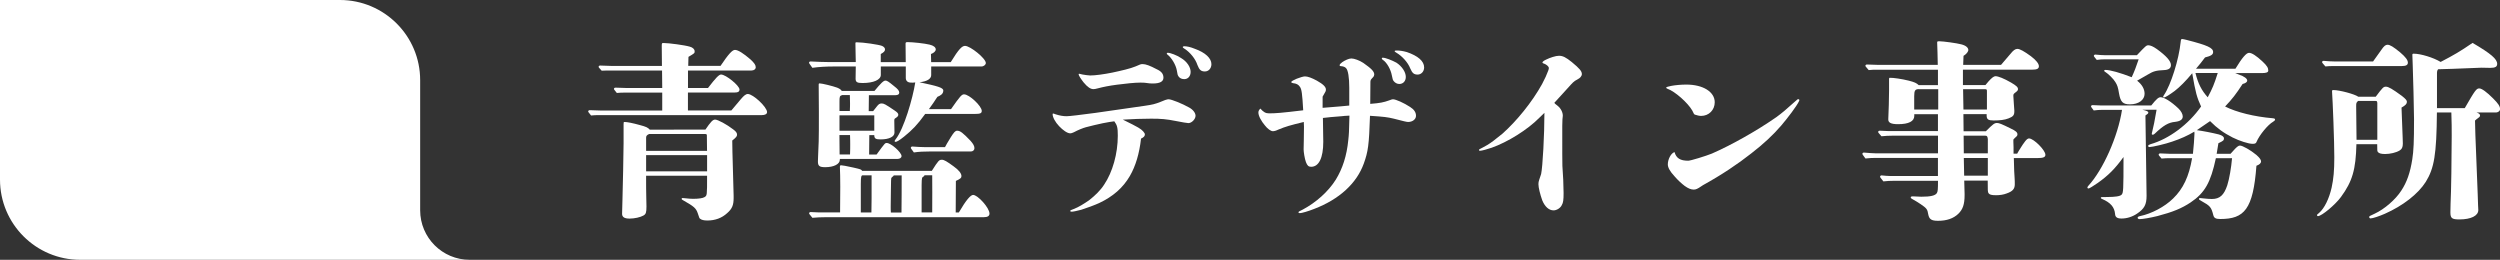 <?xml version="1.0" encoding="utf-8"?>
<!-- Generator: Adobe Illustrator 25.2.1, SVG Export Plug-In . SVG Version: 6.00 Build 0)  -->
<svg version="1.1" id="レイヤー_1" xmlns="http://www.w3.org/2000/svg" xmlns:xlink="http://www.w3.org/1999/xlink" x="0px"
	 y="0px" viewBox="0 0 417.34 43.37" style="enable-background:new 0 0 417.34 43.37;" xml:space="preserve">
<rect x="0" y="0" width="417.34" height="43.37" fill="#333333" stroke="none"/>
<style type="text/css">
	.st0{fill:#FFFFFF;}
</style>
<g>
	<path class="st0" d="M70.14,35.1V13.38C70.14,5.99,64.14,0,56.75,0H0v29.98c0,7.39,5.99,13.39,13.39,13.39h56.75h8.27
		C73.84,43.37,70.14,39.67,70.14,35.1z"/>
	<path class="st0" d="M122.08,18.45c1.32-1.57,1.32-1.57,1.54-1.83c0.55-0.67,0.9-0.93,1.22-0.93c0.87,0,3.21,2.18,3.21,3.02
		c0,0.32-0.32,0.51-0.9,0.51h-27.1c-0.45,0-0.93,0-1.38,0.06c-0.45-0.55-0.48-0.61-0.48-0.67c0-0.13,0.1-0.22,0.26-0.22
		c0.61,0.03,1.44,0.06,1.83,0.06h10.27v-2.99h-6.2c-0.45,0-0.93,0-1.38,0.06c-0.45-0.55-0.48-0.61-0.48-0.67
		c0-0.13,0.1-0.22,0.26-0.22c0.61,0.03,1.45,0.06,1.83,0.06h5.97l-0.03-2.92h-8.51c-0.51,0-1.06,0-1.57,0.03
		c-0.48-0.51-0.51-0.58-0.51-0.64c0-0.13,0.1-0.22,0.26-0.22c0.61,0.03,1.38,0.06,1.77,0.06h8.54c0-1.64-0.03-2.92-0.03-3.31
		c0-0.51,0.03-0.51,0.32-0.51c0.84,0,3.5,0.35,4.37,0.61c0.48,0.13,0.8,0.42,0.8,0.77c0,0.32,0,0.32-1.03,0.93L114.89,11h5.39
		c1.32-1.96,1.96-2.67,2.41-2.67c0.51,0,1.38,0.55,2.57,1.57c0.64,0.58,0.9,0.96,0.9,1.32c0,0.32-0.29,0.55-0.71,0.55h-10.6v2.92
		h3.34c1.28-1.67,1.83-2.25,2.18-2.25c0.8,0,3.08,1.86,3.08,2.5c0,0.35-0.22,0.51-0.87,0.51h-7.74v2.99H122.08z M117.74,21.66
		c0.9-1.32,1.25-1.7,1.64-1.7c0.45,0,1.99,0.84,3.02,1.64c0.48,0.35,0.64,0.61,0.64,0.87c0,0.29-0.13,0.45-0.8,0.99
		c0,0.93,0,0.93,0.03,1.93c0.06,2.02,0.06,2.18,0.1,3.6c0.03,1.41,0.03,1.41,0.1,3.69v0.38c0,1.19-0.26,1.8-1.06,2.5
		c-0.9,0.84-2.02,1.25-3.34,1.25c-0.55,0-0.96-0.1-1.19-0.29c-0.13-0.1-0.13-0.1-0.39-0.9c-0.29-0.87-0.64-1.16-2.44-2.18
		c-0.19-0.1-0.26-0.16-0.26-0.22c0-0.1,0.03-0.16,0.16-0.16c0.06,0,0.1,0,0.39,0.03c0.55,0.06,0.96,0.1,1.35,0.1
		c0.93,0,1.64-0.1,1.93-0.29c0.42-0.26,0.42-0.26,0.42-3.56h-10.18c0,1.96,0,2.25,0.03,3.69c0.03,0.96,0.03,1.06,0.03,1.44
		c0,1.03-0.1,1.28-0.51,1.51c-0.51,0.29-1.48,0.51-2.31,0.51c-0.87,0-1.25-0.26-1.25-0.8c0-0.26,0-0.38,0.06-2.25
		c0.06-2.05,0.19-8.12,0.19-9.54v-3.15c0-0.32,0-0.39,0.16-0.39c0.45,0,1.38,0.19,2.54,0.51c1.09,0.29,1.35,0.42,1.67,0.77H117.74z
		 M118.03,25.19C118,22.65,118,22.65,118,22.56c0-0.13-0.1-0.19-0.32-0.19h-9.31c-0.38,0.16-0.51,0.32-0.51,0.61v2.21H118.03z
		 M107.86,25.9v2.7h10.18v-2.7H107.86z"/>
	<path class="st0" d="M158.72,10.36c1.35-2.21,1.89-2.7,2.38-2.7c0.87,0,3.47,2.09,3.47,2.86c0,0.29-0.35,0.58-0.74,0.58h-8.38v1.44
		c0,0.58-0.61,1.06-1.96,1.19c2.99,0.64,3.98,0.9,3.98,1.38c0,0.58-0.45,0.83-0.99,1.06c-0.48,0.74-0.84,1.28-1.41,2.05h3.69
		c1.54-2.21,1.8-2.47,2.18-2.47c0.87,0,2.95,1.96,2.95,2.76c0,0.42-0.29,0.51-1.19,0.51h-8.25c-1.32,1.83-2.15,2.67-3.53,3.79
		c-0.8,0.64-1.22,0.87-1.41,0.87c-0.1,0-0.16-0.03-0.16-0.13c0-0.06,0.03-0.13,0.16-0.29c1.38-1.73,2.86-6.81,3.28-9.5
		c-0.29,0.06-0.51,0.03-0.71,0.03c-0.55,0-0.87-0.29-0.87-0.77V11.1h-4.17v1.41c0,0.8-1.19,1.35-3.05,1.35
		c-0.93,0-1.16-0.16-1.16-0.74l0.03-2.02h-3.72c-1.16,0-2.38,0.06-3.53,0.22c-0.51-0.71-0.55-0.77-0.55-0.84
		c0-0.13,0.1-0.22,0.26-0.22c1.03,0.06,2.31,0.1,2.95,0.1h4.59c0-0.45-0.03-0.93-0.03-1.38c0-0.58-0.03-1.16-0.03-1.73
		c0-0.16,0.03-0.19,0.22-0.19c1.06,0,3.72,0.39,4.24,0.61c0.32,0.16,0.48,0.35,0.48,0.58c0,0.29-0.19,0.48-0.71,0.77v1.35h4.17
		c0-1.35-0.03-2.25-0.03-3.08c0-0.19,0.06-0.26,0.32-0.26c0.87,0,2.89,0.22,3.69,0.42c0.67,0.16,1.03,0.45,1.03,0.8
		c0,0.29-0.29,0.58-0.8,0.77l0.03,1.35H158.72z M160.07,35.46c1.22-2.09,1.96-2.92,2.38-2.92c0.77,0,2.73,2.15,2.73,3.11
		c0,0.42-0.32,0.61-0.99,0.61h-26.39c-0.71,0-1.48,0.03-2.18,0.1c-0.51-0.61-0.55-0.67-0.55-0.74c0-0.13,0.1-0.22,0.26-0.22
		c0.48,0.03,1.09,0.06,1.38,0.06h3.53c0-1.44,0.03-2.86,0.03-4.3c0-1.51-0.03-2.47-0.06-3.21v-0.1c0-0.19,0.06-0.26,0.19-0.26
		c0.19,0,0.93,0.13,2.09,0.39c1.25,0.29,1.25,0.29,1.44,0.55h11.62c1.12-1.77,1.22-1.86,1.7-1.86c0.35,0,0.84,0.29,1.93,1.09
		c0.9,0.64,1.32,1.19,1.32,1.64c0,0.29-0.16,0.45-0.93,0.8l-0.03,5.27H160.07z M146.33,25.8c1.41-1.93,1.41-1.93,1.7-1.93
		c0.71,0,2.47,1.57,2.47,2.18c0,0.29-0.29,0.48-0.67,0.48h-9.63v0.13c0,0.74-1,1.25-2.44,1.25c-0.93,0-1.22-0.19-1.22-0.93
		c0-0.45,0.03-0.67,0.13-3.37c0.03-0.51,0.03-2.89,0.03-4.91c0-2.28-0.03-3.92-0.03-4.37v-0.19c0-0.16,0.03-0.22,0.16-0.22
		c0.39,0,2.22,0.45,2.92,0.71c0.38,0.16,0.64,0.32,0.77,0.55h5.46c1.06-1.28,1.51-1.73,1.83-1.73c0.26,0,0.51,0.16,1.41,0.9
		c0.67,0.51,0.9,0.8,0.9,1.12c0,0.26-0.22,0.42-0.64,0.42h-4.43l-0.03,2.66h0.74l0.61-0.77c0.29-0.38,0.48-0.51,0.8-0.51
		c0.38,0,0.58,0.1,2.15,1.16c0.48,0.32,0.64,0.51,0.64,0.71c0,0.22-0.1,0.35-0.51,0.61c-0.16,0.1-0.16,0.22-0.16,0.35l0.03,2.05
		c0,0.67-0.9,1.12-2.28,1.12c-0.8,0-1.09-0.1-1.09-0.71h-0.83l-0.03,3.24H146.33z M141.87,18.54c0.03-0.58,0.03-1.03,0.03-1.32
		c0-0.29,0-0.74-0.03-1.35h-1.28c-0.42,0.13-0.45,0.26-0.45,1.09v1.57H141.87z M140.14,19.25v2.57h5.81v-2.57H140.14z M141.9,25.8
		c0.03-0.71,0.03-1.25,0.03-1.61c0-0.39,0-0.93-0.03-1.64h-1.77l0.03,3.24H141.9z M143.99,29.27c-0.22,0-0.29,0.29-0.29,1.48v4.72
		h1.77c0.03-1.16,0.03-1.67,0.03-2.38v-3.82H143.99z M149.19,29.27c0,0.1-0.1,0.16-0.19,0.23c-0.1,0.06-0.19,0.16-0.22,0.26
		c-0.03,0.13-0.03,0.22-0.06,2.22l-0.03,2.47c0,0.45,0,0.64,0.03,1.03h1.77c0.03-1.99,0.03-4.27,0.03-6.2H149.19z M157.76,24.55
		c0.1-0.19,0.45-0.84,0.96-1.64c0.51-0.8,0.74-1.09,1.06-1.09c0.51,0,0.96,0.35,2.25,1.7c0.45,0.51,0.64,0.87,0.64,1.22
		c0,0.32-0.26,0.55-0.61,0.55h-6.93c-0.84,0-1.73,0.03-2.57,0.16c-0.48-0.64-0.51-0.71-0.51-0.77c0-0.13,0.1-0.22,0.26-0.22
		c0.71,0.06,1.57,0.1,2.02,0.1H157.76z M154.33,29.27c-0.03,0.1-0.06,0.16-0.29,0.29c-0.19,0.13-0.19,0.45-0.19,2.63v3.27h1.77
		c0-1.77,0.03-5.17,0-6.2H154.33z"/>
	<path class="st0" d="M190.83,21.92c0.19,0.22,0.29,0.38,0.29,0.51c0,0.29-0.16,0.48-0.64,0.71c-0.29,2.54-0.9,4.56-1.86,6.23
		c-1.16,1.99-2.82,3.44-5.14,4.53c-0.77,0.35-1.99,0.8-2.99,1.12c-0.74,0.19-1.32,0.32-1.61,0.32c-0.1,0-0.22-0.03-0.22-0.13
		c0-0.1,0.13-0.16,0.58-0.32c0.84-0.32,1.7-0.87,2.54-1.44c0.99-0.77,1.93-1.67,2.54-2.63c1.41-2.09,2.28-5.17,2.28-8.16
		c0-1.38-0.1-1.73-0.58-2.41c-0.39,0.03-1.09,0.16-1.93,0.32c-0.93,0.19-1.96,0.45-2.82,0.67c-0.48,0.13-1.28,0.45-1.99,0.83
		c-0.29,0.13-0.45,0.19-0.61,0.19c-0.51,0-1.25-0.55-1.86-1.19c-0.64-0.67-1.09-1.48-1.09-2.02c0-0.06,0.03-0.1,0.1-0.1
		c0.06,0,0.13,0.03,0.39,0.13c0.71,0.22,1.22,0.32,1.86,0.32c0.48,0,2.25-0.22,4.75-0.55c2.31-0.32,5.2-0.74,8.28-1.19
		c1.32-0.19,1.7-0.29,2.6-0.64c0.29-0.13,0.42-0.16,0.8-0.32c0.29-0.1,0.48-0.13,0.58-0.13c0.48,0,2.31,0.74,3.44,1.38
		c0.64,0.35,1.06,0.9,1.06,1.38c0,0.55-0.64,1.22-1.19,1.22c-0.22,0-1.12-0.16-2.09-0.35c-1.61-0.32-2.47-0.39-4.14-0.39
		c-1.51,0-3.08,0.06-4.72,0.16C190.22,21.34,190.38,21.47,190.83,21.92z M190.38,13.79c-0.93,0-2.47,0.16-3.92,0.35
		c-1.25,0.16-2.38,0.39-3.08,0.58c-0.42,0.13-0.71,0.16-0.84,0.16c-0.48,0-0.99-0.32-1.67-1.15c-0.19-0.26-0.39-0.51-0.55-0.77
		c-0.16-0.26-0.26-0.45-0.26-0.55c0-0.06,0.03-0.1,0.1-0.1c0.06,0,0.35,0.1,0.55,0.13c0.39,0.06,0.96,0.16,1.28,0.16
		c0.84,0,2.25-0.19,3.69-0.48c1.51-0.32,3.02-0.67,3.88-1.03c0.77-0.35,0.9-0.39,1.19-0.39c0.51,0,1.22,0.26,2.31,0.84
		c0.84,0.38,1.16,0.8,1.16,1.44s-0.61,0.96-1.77,0.96c-0.38,0-0.45,0-1.41-0.13L190.38,13.79z M197.7,13.21
		c-0.39,0-0.74-0.13-0.96-0.45c-0.16-0.26-0.16-0.26-0.29-1.03c-0.16-0.9-0.87-2.09-1.54-2.6c-0.1-0.06-0.13-0.13-0.13-0.19
		c0-0.1,0.06-0.13,0.16-0.13c0.45,0,1.54,0.42,2.21,0.87c1,0.58,1.61,1.54,1.61,2.31C198.76,12.73,198.31,13.21,197.7,13.21z
		 M199.89,10.84c-0.32-0.99-1.19-2.09-2.15-2.7c-0.22-0.13-0.29-0.19-0.29-0.29c0-0.06,0.1-0.13,0.22-0.13
		c0.48,0,1.06,0.13,1.77,0.42c1.8,0.64,2.79,1.6,2.79,2.57c0,0.71-0.48,1.22-1.09,1.22C200.5,11.93,200.21,11.67,199.89,10.84z"/>
	<path class="st0" d="M220.81,18c2.86-0.22,3.5-0.29,4.43-0.38c0-0.45,0-0.87,0-1.28c0-0.58,0-1.16,0-1.7
		c0-1.67-0.19-2.95-0.55-3.28c-0.19-0.19-0.45-0.29-0.87-0.32c-0.13,0-0.19-0.06-0.19-0.16c0-0.13,0.19-0.32,0.45-0.51
		c0.42-0.29,1.09-0.61,1.51-0.61c0.48,0,1.35,0.32,1.99,0.74c1.32,0.93,1.83,1.41,1.83,1.93c0,0.13-0.06,0.32-0.19,0.45
		c-0.42,0.45-0.42,0.45-0.45,0.77c0,1.22-0.03,2.47-0.03,3.69c1.67-0.13,2.25-0.26,3.15-0.58c0.29-0.13,0.55-0.19,0.64-0.19
		c0.48,0,1.83,0.61,2.86,1.28c0.67,0.42,0.99,0.9,0.99,1.48c0,0.58-0.58,1.03-1.32,1.03c-0.22,0-0.77-0.13-2.38-0.55
		c-1.09-0.26-1.57-0.32-3.98-0.48c-0.16,4.91-0.32,5.97-1.03,7.96c-1.19,3.31-4.08,5.97-8.28,7.58c-1.06,0.42-2.09,0.71-2.41,0.71
		c-0.13,0-0.22-0.06-0.22-0.13c0-0.13,0.1-0.16,0.74-0.48c2.22-1.19,4.24-2.99,5.49-4.98c1.12-1.83,1.83-3.95,2.09-6.64
		c0.1-0.9,0.13-1.28,0.19-4.05c-0.61,0.03-1.06,0.06-1.32,0.1c-1.73,0.13-1.96,0.16-3.11,0.29l0.06,3.98c0,2.7-0.74,4.17-2.02,4.17
		c-0.45,0-0.64-0.19-0.87-0.77c-0.22-0.58-0.39-1.73-0.39-2.12c0-0.67,0.06-2.09,0.06-3.79c0-0.26,0-0.42-0.03-0.8
		c-2.28,0.55-3.05,0.77-4.27,1.28c-0.38,0.19-0.67,0.26-0.9,0.26c-0.35,0-0.9-0.42-1.32-0.96c-0.58-0.68-1.09-1.57-1.09-2.15
		c0-0.22,0.06-0.38,0.32-0.67c0.55,0.61,0.9,0.8,1.45,0.8c1.12,0,1.96-0.06,5.71-0.51c-0.16-2.82-0.26-3.53-0.55-3.92
		c-0.26-0.39-0.58-0.55-1.15-0.61c-0.19-0.03-0.29-0.1-0.29-0.19c0-0.13,0.42-0.35,0.9-0.55c0.51-0.19,1.09-0.39,1.38-0.39
		c0.48,0,1.16,0.26,1.99,0.71c1.09,0.61,1.51,1.06,1.51,1.48c0,0.26-0.03,0.32-0.55,1.19V18z M233.59,14.02
		c-0.35,0-0.71-0.19-0.93-0.48c-0.16-0.22-0.16-0.22-0.32-0.99c-0.16-0.9-0.8-2.12-1.51-2.57c-0.13-0.1-0.16-0.13-0.16-0.22
		c0-0.06,0.06-0.13,0.16-0.13c0.48,0,1.57,0.45,2.28,0.83c0.93,0.61,1.57,1.57,1.57,2.38C234.68,13.54,234.23,14.02,233.59,14.02z
		 M235.42,11.42c-0.38-0.99-1.35-2.05-2.28-2.6c-0.26-0.16-0.32-0.19-0.32-0.29c0-0.06,0.1-0.1,0.26-0.1c0.58,0,1.03,0.06,1.77,0.26
		c1.86,0.64,2.89,1.51,2.89,2.57c0,0.67-0.48,1.19-1.09,1.19C236.03,12.44,235.77,12.22,235.42,11.42z"/>
	<path class="st0" d="M260.8,25.77c0,1.86,0,1.86,0.16,4.24c0.03,0.84,0.06,1.61,0.06,2.22c0,1.12-0.06,1.61-0.29,1.99
		c-0.22,0.51-0.87,0.9-1.38,0.9c-0.77,0-1.45-0.61-1.89-1.67c-0.35-0.99-0.64-2.12-0.64-2.7c0-0.26,0.03-0.45,0.13-0.74
		c0.16-0.45,0.22-0.61,0.32-0.96c0.26-1.19,0.55-6.61,0.55-10.21c-0.29,0.29-0.29,0.29-0.87,0.84c-1.96,1.99-5.27,4.04-7.93,4.98
		c-0.74,0.26-1.67,0.51-1.96,0.51c-0.1,0-0.16-0.03-0.16-0.13c0-0.1,0.1-0.16,0.58-0.39c0.38-0.19,1.09-0.58,1.8-1.12
		c0.48-0.39,1.06-0.84,1.54-1.22c2.38-2.12,4.94-5.26,6.61-8.28c0.48-0.9,0.8-1.61,1.03-2.25c0.06-0.16,0.1-0.32,0.1-0.42
		c0-0.13-0.13-0.32-0.26-0.42c-0.16-0.13-0.35-0.26-0.55-0.32c-0.22-0.06-0.26-0.13-0.26-0.19c0-0.13,0.26-0.32,0.61-0.48
		c0.64-0.32,1.61-0.64,2.15-0.64c0.64,0,1.16,0.26,2.15,1.06c1.28,1.06,1.67,1.51,1.67,1.99c0,0.35-0.29,0.67-0.74,0.9
		c-0.64,0.32-0.8,0.55-1.61,1.44c-0.51,0.55-1.8,1.99-2.25,2.47c0.13,0.16,0.13,0.16,0.58,0.51c0.51,0.42,0.84,1.06,0.84,1.64
		c0,0.16-0.03,0.26-0.06,0.61c-0.03,0.55-0.03,0.67-0.03,1.06V25.77z"/>
	<path class="st0" d="M286.25,17.07c0,1.28-0.96,2.28-2.28,2.28c-0.32,0-0.67-0.1-0.96-0.19c-0.23-0.06-0.23-0.13-0.51-0.71
		c-0.74-1.28-2.86-3.18-4.14-3.63c-0.16-0.06-0.22-0.13-0.22-0.19c0-0.1,0.35-0.19,0.84-0.29c0.67-0.13,1.67-0.22,2.5-0.22
		C284.29,14.11,286.25,15.33,286.25,17.07z M284,31.1c-0.61,0.42-0.9,0.55-1.25,0.55c-0.45,0-0.93-0.19-1.51-0.61
		c-0.51-0.39-1.09-0.9-1.73-1.64c-0.74-0.8-1.09-1.44-1.09-1.96c0-0.87,0.55-1.89,1.12-2.05c0.29,1.03,0.96,1.44,2.28,1.44
		c0.42,0,2.99-0.8,3.95-1.19c3.24-1.41,7.58-3.85,10.79-6.1c0.84-0.61,1.73-1.35,2.92-2.44c0.55-0.48,0.61-0.55,0.71-0.55
		c0.1,0,0.19,0.06,0.19,0.16c0,0.06-0.03,0.13-0.1,0.26c-0.35,0.74-1.83,2.7-2.92,3.98c-1.38,1.61-3.05,3.15-5.01,4.66
		c-2.28,1.8-4.98,3.6-8.06,5.3L284,31.1z"/>
	<path class="st0" d="M336.76,25.61c0.1-0.19,0.19-0.35,0.26-0.45c0.96-1.57,1.35-2.05,1.7-2.05c0.77,0,2.73,1.96,2.73,2.73
		c0,0.38-0.32,0.55-1.35,0.55h-3.92c0.06,2.15,0.06,2.54,0.13,3.34c0.03,0.38,0.03,0.74,0.03,1.03c0,0.77-0.35,1.19-1.38,1.54
		c-0.48,0.19-1.12,0.29-1.73,0.29c-0.8,0-1.12-0.1-1.28-0.35c-0.13-0.19-0.13-0.45-0.13-2.09h-3.92c0.03,0.67,0.03,0.67,0.06,2.21
		v0.19c0,1.57-0.29,2.41-1.06,3.15c-0.8,0.77-1.93,1.16-3.37,1.16c-1.12,0-1.48-0.26-1.64-1.09c-0.13-0.84-0.26-1-1.28-1.7
		c-0.48-0.32-0.96-0.61-1.38-0.84c-0.19-0.1-0.26-0.16-0.26-0.29c0-0.1,0.1-0.16,0.38-0.16c0.22,0,1.06,0.06,1.38,0.06
		c1.57,0,2.34-0.19,2.6-0.61c0.16-0.26,0.19-0.61,0.19-2.05h-7.32c-0.58,0-1.22,0.03-1.8,0.1c-0.51-0.64-0.55-0.71-0.55-0.77
		c0-0.13,0.1-0.23,0.26-0.23c0.48,0.06,1.12,0.1,1.41,0.1h7.99v-3.02h-10.37c-0.58,0-1.16,0.03-1.73,0.1
		c-0.48-0.64-0.51-0.71-0.51-0.77c0-0.13,0.1-0.22,0.26-0.22c0.71,0.06,1.57,0.13,2.02,0.13h10.34v-2.95h-7.58
		c-0.61,0-1.25,0.03-1.86,0.1c-0.51-0.58-0.55-0.64-0.55-0.71c0-0.13,0.1-0.22,0.26-0.22c0.48,0.03,1.12,0.06,1.41,0.06h8.31v-2.82
		h-3.95v0.29c0,0.9-0.93,1.38-2.7,1.38c-1.22,0-1.67-0.26-1.64-0.84c0.06-1.32,0.13-3.4,0.13-4.78v-1.93c0-0.13,0.03-0.19,0.13-0.19
		c0.51-0.03,2.02,0.19,3.18,0.48c0.99,0.26,1.25,0.39,1.64,0.74h3.21v-2.57h-10.18c-0.45,0-0.93,0-1.38,0.06
		c-0.51-0.58-0.55-0.64-0.55-0.71c0-0.13,0.1-0.22,0.26-0.22c0.61,0.03,1.44,0.06,1.83,0.06h9.99c-0.03-1.41-0.06-2.89-0.1-3.72
		c0-0.19,0.03-0.22,0.38-0.22c0.61,0,2.95,0.32,3.63,0.51c0.77,0.19,1.19,0.55,1.19,0.96c0,0.13-0.13,0.55-0.8,0.96
		c-0.03,0.51-0.03,0.77-0.06,1.51h6.32c0.35-0.42,0.35-0.42,1.54-1.8c0.51-0.64,0.84-0.87,1.19-0.87c0.42,0,1.15,0.42,2.21,1.19
		c0.9,0.67,1.38,1.28,1.38,1.7c0,0.42-0.32,0.58-1.12,0.58h-11.56v2.57h3.76c0.16-0.19,0.16-0.19,0.51-0.61
		c0.55-0.61,0.9-0.87,1.16-0.87c0.48,0,1.41,0.38,2.6,1.06c0.87,0.51,1.16,0.77,1.16,1.09c0,0.22-0.1,0.32-0.48,0.61
		c-0.19,0.13-0.29,0.29-0.29,0.39c0,0.06,0,0.13,0,0.19c0,0.48,0.16,2.05,0.16,2.38v0.16c0,0.61-0.19,0.87-0.96,1.16
		c-0.64,0.26-1.45,0.35-2.51,0.35c-0.87,0-1.15-0.19-1.15-0.8v-0.26h-3.88l0.03,2.86h3.72c1.22-1.22,1.44-1.38,1.86-1.38
		c0.35,0,0.74,0.16,2.25,0.9c0.9,0.42,1.16,0.67,1.16,1c0,0.13-0.03,0.22-0.13,0.32c-0.32,0.29-0.45,0.42-0.55,0.55v0.42
		c0,0.26,0,0.26,0.03,0.84v1.09H336.76z M320.32,14.88c-0.61,0-0.77,0.23-0.77,1.16v2.25h4.01v-3.4H320.32z M331.69,15.24
		c0-0.32-0.03-0.35-0.38-0.35h-3.6l0.06,3.4h3.92V15.24z M331.85,23.33c-0.03-0.51-0.13-0.68-0.42-0.68h-3.63l0.03,2.95h4.01V23.33z
		 M327.83,26.38l0.06,2.95h3.95v-2.95H327.83z"/>
	<path class="st0" d="M359.12,17.61c0.9-1.12,1.22-1.38,1.57-1.38c0.58,0,1.77,0.74,2.95,1.86c0.45,0.42,0.74,0.96,0.74,1.35
		c0,0.51-0.42,0.8-1.25,0.9c-1.12,0.1-1.96,0.58-3.44,1.99c-0.13,0.13-0.22,0.16-0.32,0.16s-0.16-0.03-0.16-0.13
		c0-0.1,0.03-0.19,0.06-0.32c0.19-0.74,0.45-1.96,0.74-3.72h-2.38c0.74,0.16,1,0.29,1,0.48c0,0.13-0.13,0.26-0.48,0.48l0.19,13.42
		c0,1.45-0.38,2.15-1.57,2.95c-0.8,0.55-1.73,0.83-2.6,0.83c-0.74,0-1.06-0.22-1.09-0.77c-0.1-1.12-0.74-1.89-2.18-2.5
		c-0.16-0.06-0.19-0.1-0.19-0.19c0-0.13,0-0.13,0.99-0.13c1.45,0,2.22-0.13,2.47-0.39c0.29-0.32,0.32-0.64,0.32-6.29
		c-1.41,1.96-2.57,3.11-4.3,4.33c-0.74,0.51-1.41,0.93-1.54,0.93c-0.1,0-0.19-0.06-0.19-0.16c0-0.06,0.06-0.19,0.13-0.26
		c2.5-2.7,4.98-8.31,5.65-12.71h-3.27c-0.48,0-0.96,0.03-1.45,0.1c-0.42-0.55-0.45-0.61-0.45-0.67c0-0.13,0.1-0.22,0.26-0.22
		c0.51,0.03,1.16,0.06,1.48,0.06H359.12z M356.74,9.2c1.45-1.54,1.57-1.64,1.89-1.64c0.35,0,0.8,0.19,1.44,0.64
		c1.54,1.12,2.34,1.99,2.34,2.67c0,0.51-0.38,0.8-1.15,0.83c-1.32,0.06-1.8,0.19-2.7,0.74c-0.58,0.35-1.16,0.67-1.8,1.03
		c0.8,0.61,1.25,1.38,1.25,2.18c0,1.03-0.99,1.77-2.44,1.77c-1.19,0-1.57-0.38-1.83-1.83c-0.16-1.03-0.29-1.38-0.61-1.89
		c-0.29-0.51-1.19-1.38-1.57-1.61c-0.22-0.13-0.29-0.19-0.29-0.29c0-0.1,0.1-0.13,0.19-0.13c0.8,0,2.5,0.48,4.4,1.22
		c0.42-0.9,0.8-1.89,1.16-2.99h-5.59c-0.45,0-0.96,0.03-1.41,0.1c-0.45-0.55-0.48-0.61-0.48-0.67c0-0.13,0.1-0.22,0.26-0.22
		c0.51,0.06,1.19,0.1,1.51,0.1H356.74z M373.12,12.19c0.13,0.06,0.13,0.06,0.64,0.26c0.87,0.29,1.38,0.67,1.38,0.99
		c0,0.26-0.26,0.45-0.77,0.58c-1.12,1.73-1.73,2.5-2.92,3.76c1.89,0.96,4.88,1.7,7.96,1.96c0.29,0.03,0.38,0.1,0.38,0.19
		c0,0.16-0.06,0.22-0.32,0.39c-0.87,0.48-2.31,2.25-2.76,3.34c-0.1,0.29-0.29,0.35-0.67,0.35c-0.67,0-2.18-0.48-3.34-1.06
		c-1.51-0.77-2.54-1.51-3.76-2.73c-0.58,0.38-1.32,0.9-2.21,1.51c0.99,0.13,2.63,0.45,3.66,0.71c0.58,0.16,0.87,0.39,0.87,0.67
		c0,0.32-0.13,0.42-0.93,0.8l-0.29,1.77h2.31c0.13-0.13,0.13-0.13,0.32-0.35c0.67-0.77,0.99-1.03,1.25-1.03
		c0.45,0,1.8,0.77,2.76,1.57c0.51,0.45,0.77,0.8,0.77,1.06c0,0.32-0.26,0.55-0.77,0.74c-0.55,7.29-2.02,8.89-6.04,8.89
		c-0.74,0-1.03-0.16-1.15-0.61c-0.35-1.38-0.51-1.57-2.02-2.41c-0.29-0.16-0.38-0.22-0.38-0.32s0.06-0.16,0.16-0.16
		s0.32,0.03,0.58,0.06c0.55,0.06,0.99,0.1,1.41,0.1c1.32,0,2.02-0.64,2.57-2.28c0.35-1.09,0.67-2.99,0.8-4.53h-2.7
		c-0.87,4.05-1.83,5.78-4.21,7.38c-1.48,0.99-2.99,1.61-5.55,2.28c-1.19,0.29-2.44,0.51-2.98,0.51c-0.19,0-0.32-0.1-0.32-0.22
		c0-0.13,0.1-0.22,0.42-0.29c1.89-0.39,4.08-1.54,5.49-2.92c1.7-1.64,2.66-3.69,3.18-6.74h-3.66c-0.48,0-0.96,0-1.44,0.06
		c-0.45-0.51-0.48-0.58-0.48-0.64c0-0.13,0.1-0.22,0.26-0.22c0.51,0.03,1.19,0.06,1.51,0.06h3.95c0.1-0.77,0.26-2.95,0.26-3.4
		c0-0.06,0-0.13-0.03-0.29c-1.12,0.67-2.28,1.19-3.72,1.67c-1.06,0.38-3.31,0.9-3.76,0.9c-0.13,0-0.22-0.06-0.22-0.19
		c0-0.13,0.1-0.19,0.39-0.29c3.08-0.87,6.36-3.31,8.44-6.29c-0.71-1.57-0.9-2.21-1.48-5.55c-1.09,1.32-2.09,2.31-2.92,2.95
		c-0.87,0.64-1.57,1.09-1.8,1.09c-0.06,0-0.13-0.03-0.13-0.1c0-0.06,0-0.1,0.13-0.29c1.16-1.7,2.5-5.97,2.79-8.86
		c0.03-0.38,0.1-0.51,0.22-0.51c0.13,0,0.58,0.1,0.8,0.16c3.5,0.9,4.4,1.32,4.4,2.02c0,0.42-0.32,0.64-1.35,0.9
		c-0.29,0.35-0.29,0.35-0.74,0.96c-0.38,0.48-0.38,0.48-0.77,0.93h6.58c1.15-1.89,1.83-2.66,2.28-2.66c0.45,0,1.22,0.48,2.28,1.48
		c0.71,0.67,0.93,1.03,0.93,1.48c0,0.29-0.32,0.42-1.03,0.42H373.12z M366.5,12.19c0.45,1.8,1.03,2.92,2.05,4.05
		c0.8-1.51,1.06-2.12,1.67-4.05H366.5z"/>
	<path class="st0" d="M396.6,16.14c1.16-1.54,1.28-1.67,1.7-1.67c0.42,0,1.09,0.39,2.66,1.54c0.64,0.51,0.84,0.74,0.84,0.99
		c0,0.32-0.22,0.58-0.9,0.96c0,0.1,0.06,1.77,0.19,4.98l0.03,1.03c0,0.61-0.16,0.93-0.55,1.16c-0.58,0.35-1.57,0.58-2.41,0.58
		c-0.61,0-1.03-0.1-1.19-0.32c-0.13-0.16-0.13-0.19-0.13-1.32h-3.47c-0.1,4.24-0.67,6.2-2.57,8.8c-0.96,1.32-3.24,3.21-3.85,3.21
		c-0.06,0-0.16-0.06-0.16-0.16c0-0.1,0.06-0.13,0.35-0.38c0.9-0.77,1.67-2.38,2.09-4.21c0.32-1.48,0.45-2.82,0.45-5.07
		c0-2.7-0.26-9.28-0.38-11.04c0-0.13,0.06-0.19,0.22-0.19c0.99,0,3.56,0.67,4.17,1.12H396.6z M396.15,10.26
		c0.32-0.45,0.32-0.45,1.35-1.89c0.48-0.71,0.74-0.9,1.06-0.9c0.42,0,0.99,0.35,2.12,1.28c0.9,0.77,1.28,1.28,1.28,1.7
		c0,0.42-0.32,0.58-1.09,0.58h-11.3c-0.45,0-0.93,0-1.38,0.06c-0.51-0.58-0.55-0.64-0.55-0.71c0-0.13,0.1-0.22,0.26-0.22
		c0.61,0.06,1.44,0.1,1.83,0.1H396.15z M396.86,17.2c-0.03-0.29-0.06-0.35-0.32-0.35h-2.89l-0.1,0.1c-0.19,0.19-0.22,0.29-0.22,0.8
		l0.06,5.59h3.47V17.2z M411.47,18.03c1.7-2.95,1.93-3.27,2.41-3.27c0.42,0,1.25,0.61,2.31,1.67c0.87,0.87,1.16,1.32,1.16,1.77
		c0,0.32-0.29,0.58-0.74,0.58h-3.18c0.39,0.13,0.58,0.29,0.58,0.48c0,0.16-0.06,0.26-0.29,0.42c-0.19,0.13-0.32,0.22-0.55,0.45
		c0,0.61,0,0.61,0.06,2.38c0.03,1.16,0.35,8.67,0.39,9.95c0.03,1.48,0.1,2.5,0.1,2.6c0,0.96-1.22,1.57-3.15,1.57
		c-1.25,0-1.51-0.19-1.51-1.19c0-0.38,0-0.74,0.03-1.48c0.1-1.67,0.19-8.03,0.19-11.27c0-1.41,0-2.15-0.06-3.92h-2.41
		c-0.06,7.03-0.45,9.31-1.86,11.59c-1.28,2.02-3.79,3.98-6.84,5.33c-0.96,0.42-2.02,0.77-2.38,0.77c-0.13,0-0.22-0.1-0.22-0.22
		c0-0.16,0-0.16,0.93-0.58c1.61-0.74,3.5-2.38,4.43-3.85c0.93-1.41,1.48-2.99,1.83-5.23c0.22-1.41,0.29-2.86,0.29-6.71
		c0-1.38-0.16-7.51-0.22-9.02c-0.03-0.64-0.06-1.38-0.06-1.7c0-0.13,0.06-0.19,0.22-0.19c1.16,0,3.28,0.64,4.5,1.38
		c2.28-1.19,3.21-1.73,5.33-3.18c3.08,1.8,4.11,2.7,4.11,3.5c0,0.48-0.32,0.67-1.16,0.67c-0.29,0-0.74,0-1.44-0.03
		c-4.05,0.16-6.45,0.26-7.26,0.26c-0.16,0.22-0.19,0.38-0.19,0.58v5.91H411.47z"/>
</g>
</svg>

